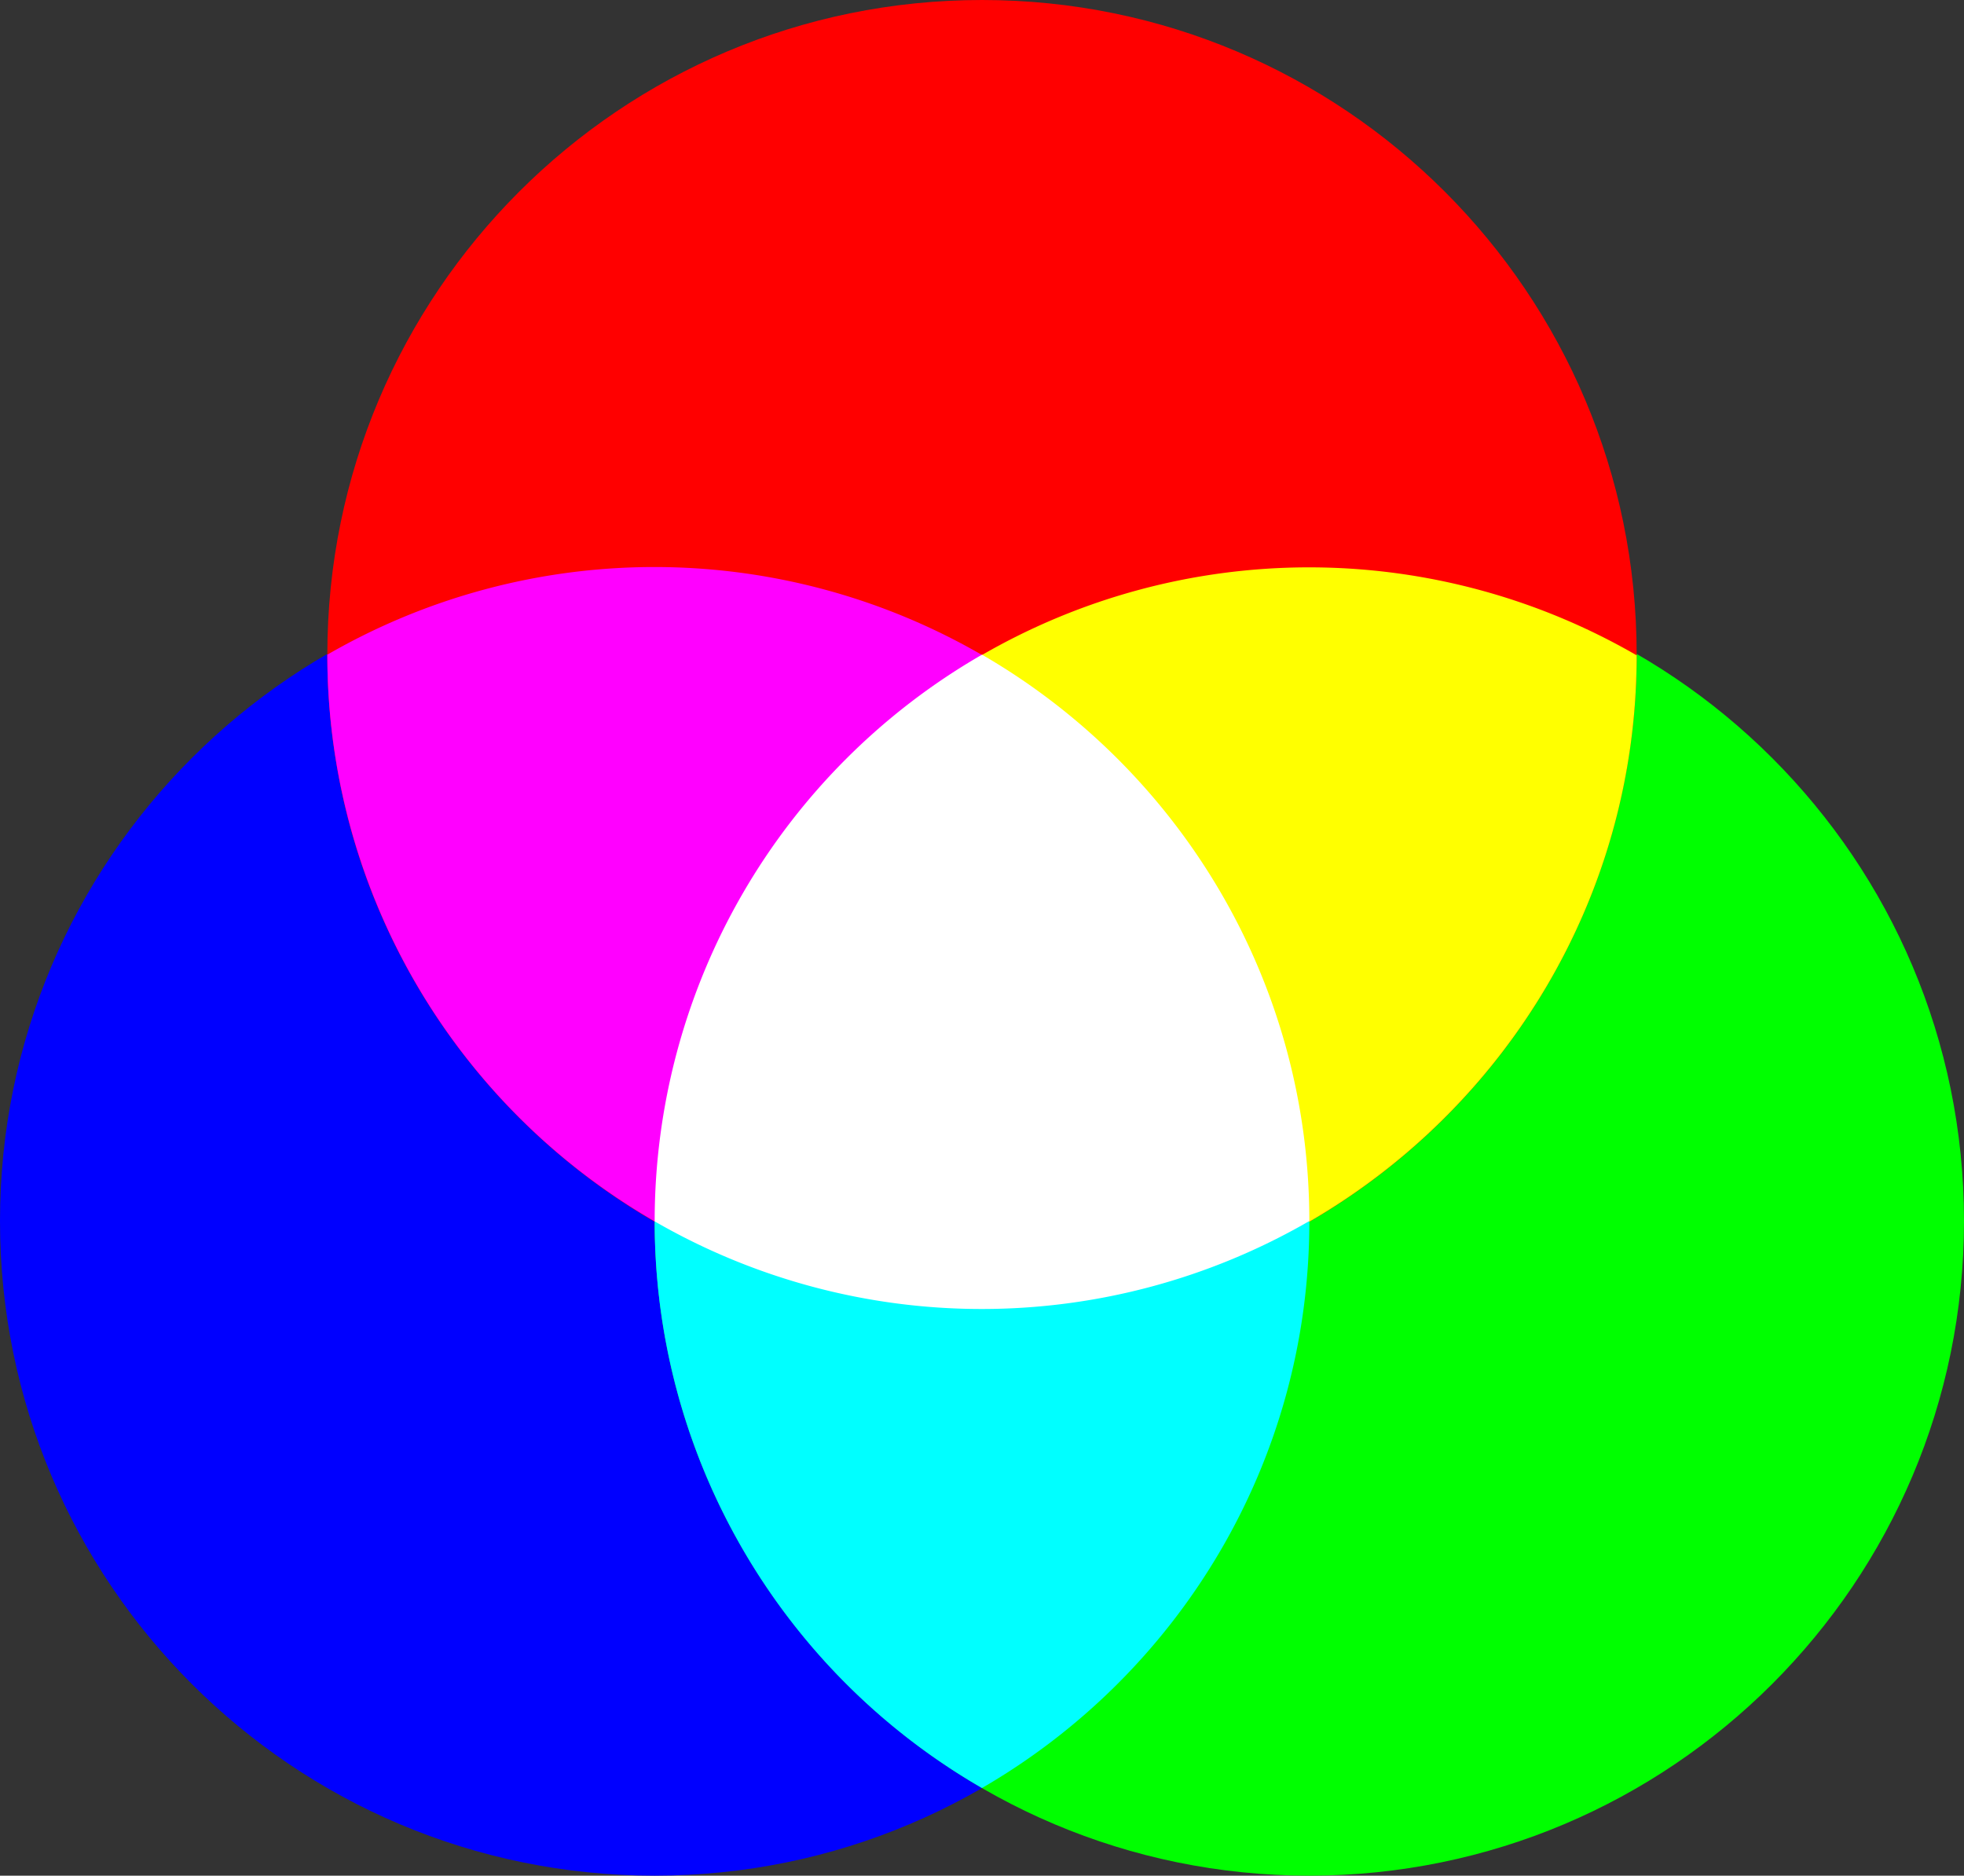 <svg id="Capa_1" data-name="Capa 1" xmlns="http://www.w3.org/2000/svg" viewBox="0 0 660 630.32"><rect x="0" y="0" width="660" height="630.32" fill="#333333" stroke="none"/><defs><style>.cls-1{fill:blue;}.cls-2{fill:lime;}.cls-3{fill:red;}.cls-4{fill:#ff0;}.cls-5{fill:#f0f;}.cls-6{fill:aqua;}.cls-7{fill:#fff;}</style></defs><title>rbg</title><path class="cls-1" d="M440,410.32c0,121.5-98.5,220-220,220S0,531.82,0,410.32s98.5-220,220-220S440,288.82,440,410.32Z"/><path class="cls-2" d="M660,410.32c0,121.5-98.5,220-220,220s-220-98.5-220-220,98.5-220,220-220S660,288.82,660,410.32Z"/><path class="cls-3" d="M550,220c0,121.5-98.5,220-220,220S110,341.5,110,220,208.5,0,330,0,550,98.5,550,220Z"/><path class="cls-4" d="M440,410.55A219.76,219.76,0,0,1,330,220.11a219.8,219.8,0,0,1,220,.11c0,81.35-44.32,152.29-110,190.32Z"/><path class="cls-5" d="M220,410.44A219.76,219.76,0,0,1,110,220a219.8,219.8,0,0,1,220,.11c0,81.35-44.32,152.29-110,190.32Z"/><path class="cls-6" d="M330,600.87A219.76,219.76,0,0,1,220,410.43a219.8,219.8,0,0,1,220,.11c0,81.35-44.32,152.29-110,190.32Z"/><path class="cls-7" d="M330,220A219.76,219.76,0,0,0,220,410.44a219.8,219.8,0,0,0,220-.11C440,329,395.68,258,330,220Z"/></svg>